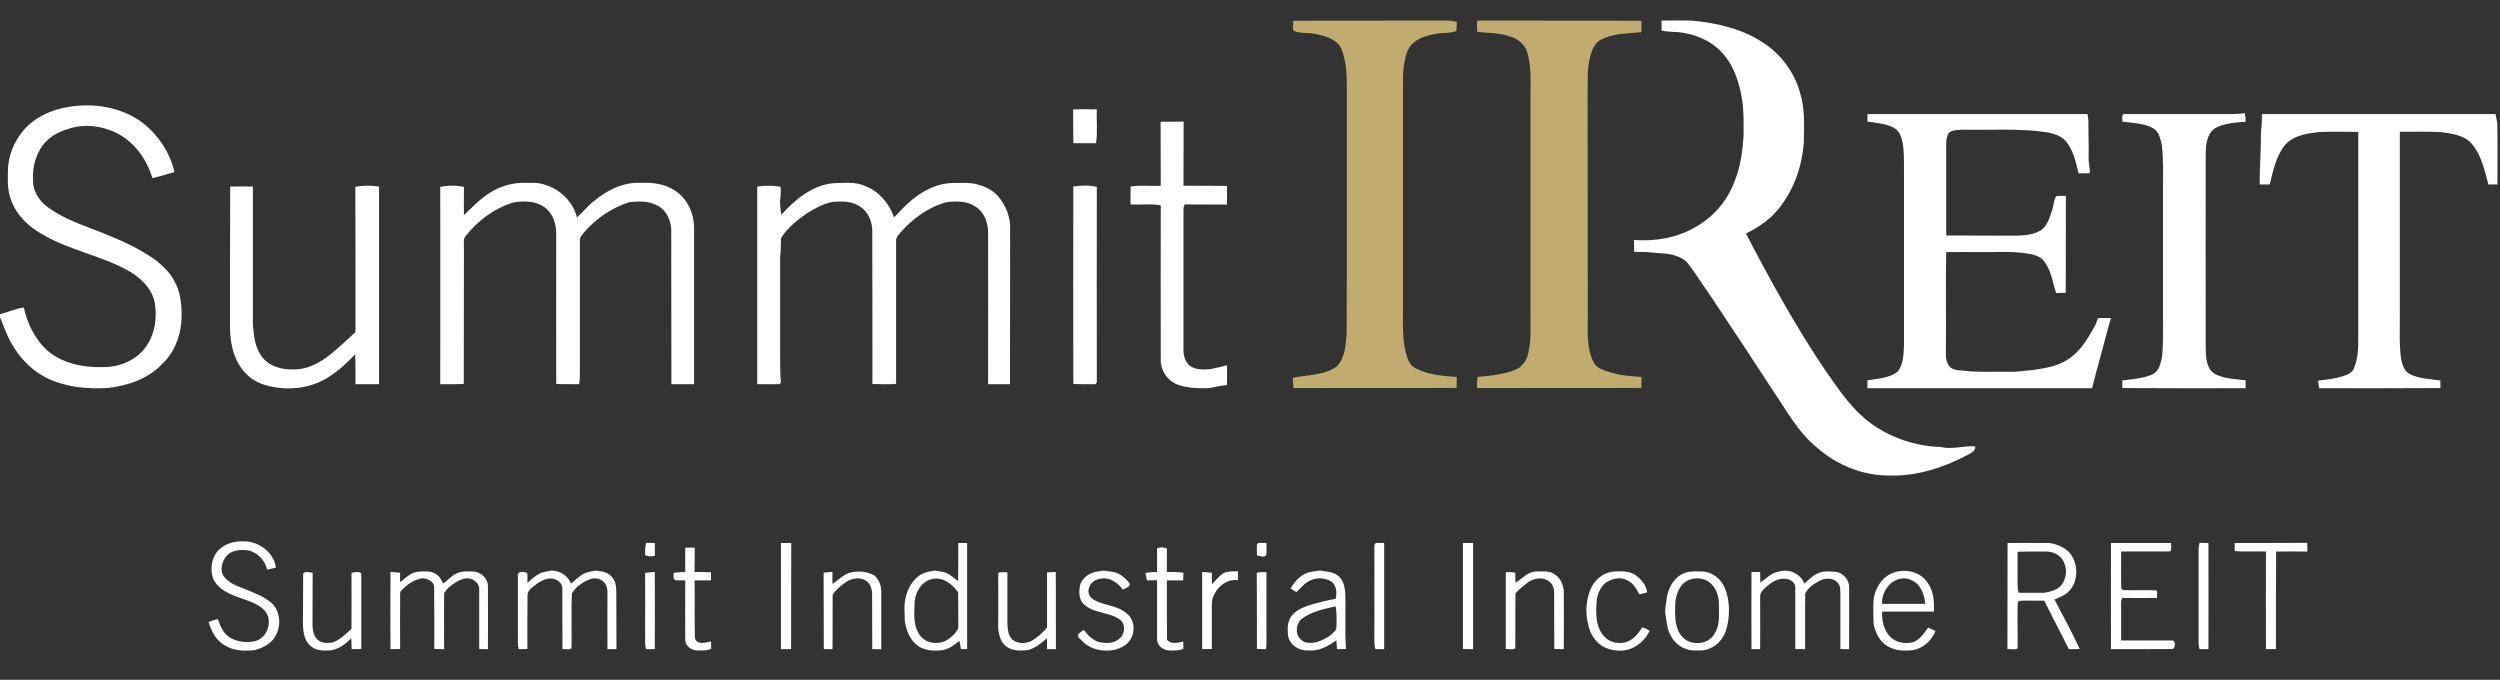 <svg version="1.2" xmlns="http://www.w3.org/2000/svg" viewBox="0 0 1552 422" width="1552" height="422">
	<rect x="0" y="0" width="1552" height="422" fill="#333333" stroke="none"/>
	<title>SMU-UN-svg</title>
	<style>
		.s0 { fill: #c0ac6e } 
		.s1 { fill: #ffffff } 
	</style>
	<g id="#c0ac6eff">
		<path id="Layer" class="s0" d="m917.1 12.8c34 0.1 67.9-0.1 101.9 0.1q0 3.5 0 7.1c-8.4 0.8-17.2 0.6-24.9 4.5-4.1 2-5.9 6.5-6.9 10.7-2.1 7.7-1.4 15.8-1.6 23.8 0.1 45.2 0 90.5 0.1 135.7 0.1 10.1-1.1 20.9 3.6 30.2 2 3.9 6.5 5 10.3 6.2 6.3 2 12.9 2.5 19.4 2.9q0 3.4 0 6.8c-34 0.2-68 0-102 0.1-0.2-2.3-0.1-4.6 0.3-6.9 8.3-0.8 16.9-1.5 24.6-5 4-2.2 6.5-6.6 7.1-11 1.7-7.7 1-15.5 1.1-23.3q0-67.1 0-134.2c0-9.6 0.8-19.4-2.2-28.7-1.7-4.4-5.6-7.7-10-9-6.7-2.5-13.8-2.2-20.7-3-0.4-2.3-0.4-4.7-0.1-7zm-114.3 0.1c31.9-0.2 63.8 0 95.7-0.1 2-0.1 4 0.4 5.9 0.8-0.1 1.9 0 3.9-0.4 5.7-4 1.6-8.5 0.8-12.6 1.7-5.4 1-11.1 2.5-15 6.6-3.2 3.4-4.1 8.3-4.8 12.8-0.9 5.3-0.6 10.8-0.6 16.2q0 67.5 0 135c0 10.3-0.7 21 2.8 30.8 0.9 2.8 2.8 5.2 5.4 6.4 7.8 3.9 16.5 4.7 25.1 5.2q0 3.4 0 6.8c-33.8 0.2-67.5 0-101.3 0.1q-0.4-3.2-0.4-6.4c9.3-1.9 19.7-1.3 27.6-7.3 5-5.6 5.3-13.7 5.8-20.8 0.2-50.5 0-100.9 0.1-151.3 0-8.2-0.2-16.6-3.2-24.4-2.6-6.2-9.8-8.3-15.9-9.5-4.5-1.1-9.4-0.2-13.7-2-1.3-1.7-0.3-4.3-0.5-6.3z"/>
	</g>
	<g id="#010101ff">
		<path id="Layer" class="s1" d="m1031.5 12.8c6.3-0.2 12.6-0.1 18.9 0 15.6 1.5 31.5 5.1 44.6 14 10.9 7.2 19.1 18.3 22.5 30.9 3.1 10 2.5 20.5 2.3 30.7-1.2 16.9-7.7 33.7-19.8 45.8-4.8 4.4-10.3 8-16.1 10.8 15.1 29 30.9 57.8 49.3 85 8.2 11.6 16.2 23.9 27.8 32.5 12.6 9.3 28.1 14.5 43.7 15 7.1 1.7 14.3-0.9 21.5-0.4 0.3 3.3-3.2 4.3-5.5 5.7-14.6 7.7-31.1 12.9-47.8 12.4-16.5 0.1-32.7-6.5-45-17.4-11.5-9.3-18.5-22.5-26.7-34.5-12.9-19.9-26-39.6-39.1-59.3-4.9-6.9-9.3-14.1-14.4-20.7-1.8-2.2-4.5-3.5-7.1-4.4-4.6-1.8-9.7-1.5-14.5-2.1-3.9-0.5-7.8-0.3-11.6-0.5q-0.1-3.7-0.1-7.3c12.9 0.9 26.4-1.2 37.7-7.8 11.5-6.2 20.5-16.8 24.9-29.1 3.5-8.8 4.8-18.2 5.4-27.5 0-7.6 0.3-15.1-0.9-22.6-1.6-10.2-4.8-20.7-11.8-28.6-6.2-7.2-15.3-11.5-24.6-13-4.5-0.9-9.2-0.3-13.6-1.5q0-3.1 0-6.1z"/>
		<path id="Layer" fill-rule="evenodd" class="s1" d="m41.8 66.5c15.4-2.8 32.2-0.3 45.2 8.6 10.5 7.6 18.4 19 21.3 31.7-4.6 1.3-9.1 2.8-13.7 3.8-3.9-13.3-13.5-25.6-27-30-8.5-3.1-18.1-3.4-26.6-0.1-4.6 1.4-8.8 3.8-12.3 7.2-6.1 6.3-8.7 15.4-8.2 24.1-0.2 6.5 3.6 12.6 8.7 16.5 10 7.5 22 11.4 33.5 15.9 12 4.8 24 10 34.5 17.7 4.3 3.6 8.6 7.6 11.1 12.7 3.2 5.6 4.2 12.2 4.4 18.5 0.6 11.9-3.1 24.4-11.9 32.7-8.7 9.4-21.6 13.7-34.1 15.1-12.2 0.6-24.8-0.4-36.1-5.5-10-4.5-18.1-12.6-23.4-22.1-3.1-5.2-4.9-10.9-7.2-16.4v-1.8c4.9-1.4 9.7-3.5 14.8-4.2 2.1 9.6 6.5 18.9 13.6 25.8 9.3 8.7 22.7 11.5 35.2 11.2 10.7 0.2 21.9-4.5 27.8-13.8 5-7.7 6.1-17.3 4.7-26.2-1.9-9.3-9.5-16.2-17.6-20.5-16.6-8.9-35.6-12.2-51.8-21.7-8.7-4.7-16.4-12-19.8-21.5-2.3-5.7-2.1-11.9-2-17.9 0-9.2 3.7-18.2 9.5-25.2 6.9-8.1 17.1-12.9 27.4-14.6zm624.4 1.4c4.9-0.1 9.8-0.1 14.7 0-0.3 7 0.6 14.1-0.5 21-4.7 0-9.4 0-14.1 0-0.1-7 0-14-0.1-21zm493.1 2.9q68.3 0 136.6 0c0.8 3.2 0.6 6.6 0.6 9.9 0 5.7 0.3 11.4 0.1 17.1-0.1 3.2 1 6.4 0.7 9.7-2.3 0.1-4.6 0.1-6.9 0.1-1.8-7-3.2-14.4-8-20-2.8-3.3-7.1-4.5-11.1-5.4-17.4-2.7-35.1-1.3-52.7-1.7-2.9 0.3-6.5-0.1-8.8 2-2.2 3.7-1.5 8.1-1.6 12.1q0 25.8 0 51.6c12.8 0.1 25.6 0 38.4 0.1 6.8 0 14.2 0.3 20.4-3.3 4.1-3 5.6-8.3 7.1-13 1-2.7 0.7-6.1 2.6-8.3 1.9-0.2 3.8-0.1 5.8-0.1q0 30.1-0.1 60.2-3 0.1-6 0.1c-2-6.1-2.8-12.9-6.5-18.4-2.5-4.6-8.1-5.8-12.9-6.3-8-1.3-16.2-0.6-24.4-0.7-8.1 0-16.3-0.1-24.4 0-0.4 20.5 0 41-0.2 61.5-0.1 2.7 0 5.4 1.2 7.9 1.6 3.7 6 4.1 9.6 4.2 9.4 1.2 19 0.5 28.5 0.7 5.1 0.2 10-0.8 15-1.1 8-1.2 16.5-2.6 23.1-7.7 6-4.4 10.1-10.8 13.7-17.2 1.4-2.3 2.6-4.7 3.3-7.3 2.7-0.1 5.4-0.1 8.1 0-2.3 7.2-3.9 14.5-6 21.8-1.9 7.2-4 14.4-5.7 21.7-46.5 0-93 0-139.5 0q0-2.4 0-4.9c6.3-1 13.4-1.3 18.7-5.3 3.8-4.6 3.7-11 4-16.7 0-34.1 0-68.3 0-102.4-0.1-6.7 0.2-13.5-0.4-20.2-0.6-3.9-1.3-8.4-4.4-11.2-5.2-3.7-11.8-3.8-17.9-4.8q0-2.3 0-4.7zm158.2 4.7c0.3-1.6-0.9-5.2 1.9-4.7 19.9 0 39.8 0 59.7 0 4.8-0.1 9.6 0.3 14.4-0.6 0.5 1.8 0.6 3.6 0.6 5.4-6.5 0.4-13.3 0.9-19.2 4.1-5.1 3.7-5.6 10.7-5.6 16.5q-0.1 59.7 0 119.4c0.1 5.5 0.1 12.2 4.8 16 5.9 3.6 13.2 3.6 20 4.5q0 2.5 0 4.9c-25.5 0-51 0.1-76.6-0.1q0-2.3 0-4.7c6.4-0.9 13.2-1.1 19.1-4 3.9-2 4.7-6.7 5.6-10.6 1-10.2 0.5-20.5 0.6-30.8q0-36.8 0-73.7c0-8.9 0.3-17.9-0.7-26.9-0.9-3.8-1.6-8.3-5.3-10.5-5.9-3.3-12.8-3.3-19.3-4.2zm86.7-4.7c48.4 0 96.7 0 145 0q0.5 2.8 1.1 5.5c0.3 12.7 0.1 25.5 0.1 38.2q-2.8 0-5.6 0c-2.3-8.5-4.2-17.6-9.8-24.6-4.6-6-12.7-6.9-19.6-7.9-8.6-0.4-17.1-0.2-25.6-0.2q0 56.5 0 112.9c0.1 9.4-0.5 18.9 0.8 28.3 0.8 3.5 1.9 7.4 5.3 9.2 5.9 3 12.7 3 19.1 4q0 2.3 0 4.7c-25.1 0.2-50.2 0.1-75.3 0.1-0.3-1.6-0.4-3.2-0.6-4.7 6-0.8 12.1-1.3 17.7-3.6 2-0.8 3.9-2.2 4.6-4.3 2.5-6 2.7-12.6 2.6-19q0-63.8 0-127.5c-8.4-0.1-16.7-0.3-25 0.1-7.4 1-15.7 2.2-20.7 8.3-5.5 7-7.1 15.9-9.3 24.2q-3.1 0-6.2 0c-0.1-10.7 0.9-21.4 0.8-32.1 0.4-3.9 0.7-7.7 0.6-11.6zm-683.7 4.8c4.8-0.1 9.5 0 14.3-0.1-0.1 13.3 0 26.6-0.1 39.8 9 0.1 18 0 27 0.1 0.1 3.8 0 7.7 0 11.6-8.7-0.1-17.4 0-26.1-0.1-0.8 0.9-0.9 2.2-0.9 3.4q0 43.9 0 87.7c0.1 3.3 1.3 6.7 3.7 8.9 3.6 2.8 8.4 2.6 12.7 2.3 3.5-0.7 7.1-1.4 10.6-2.5q0.1 6.2 0 12.4c-4.9 0.2-9.5 2.1-14.4 1.9-5.6 0.1-11.4-0.4-16.7-2.4-6-2.4-10.1-8.7-10-15.2q-0.1-47.9 0-95.9c-6.2-1.2-12.5-0.2-18.8-0.6 0-3.7 0-7.4 0.1-11.1 6.1-1 12.4-0.1 18.7-0.5-0.1-13.3 0-26.5-0.1-39.7zm-417.8 45c6.5-4.5 14.3-7.1 22.1-7.1 4.7 0.1 9.6-0.4 14.1 1.4 9.2 2.9 16.9 10.6 19.3 20.1 3.7-3.3 6.7-7.3 10.6-10.2 8-6.8 18.2-11.8 28.9-11.3 7.4-0.3 15.1 0.6 21.3 4.8 8.1 5.2 12.2 15.1 11.9 24.4 0 32 0 63.9 0 95.8q-7.1 0-14.1 0c-0.1-32.2 0-64.4-0.1-96.6-0.5-5.6-3.2-11.6-8.5-14.2-5.3-3.1-11.7-2.8-17.5-2.2-10.8 3.4-20.6 10.1-28 18.6-1 1.5-2.8 2.9-2.7 4.9 0 26.3 0 52.7 0 79.1-0.2 3.4 0.4 7-0.6 10.4-4.6-0.1-9.1 0.1-13.6-0.1l-0.5-0.4c-0.1-30.9 0-61.9 0-92.9 0-6-1.9-12.3-6.8-16.1-5.8-4.5-13.7-4.5-20.6-3.1-11.2 3.7-21.2 11-28.5 20.2-2.3 2.2-1.2 5.5-1.4 8.3-0.1 27.8 0 55.7-0.1 83.6l-0.4 0.4c-4.7 0.2-9.5 0.1-14.2 0.1 0-40.9 0.1-81.7 0-122.5 4.8-1 9.9-1 14.7 0 0 5.8-0.1 11.7 0 17.5 4.8-4.5 9.3-9.3 14.7-12.9zm182.3 12.8c8.6-9.6 19.5-18.7 32.8-19.7 6.5-0.1 13.2-1 19.3 1.8 8.6 3.3 15 10.8 17.9 19.4 3-2.6 5.4-5.9 8.5-8.5 7.8-7.3 17.9-12.9 28.8-12.8 4.6 0.1 9.3-0.4 13.8 0.7 5 1.3 9.9 3.5 13.4 7.4 5 5.8 8 13.4 7.6 21-0.1 32 0 63.9-0.1 95.8-4.5 0-9.1 0-13.6 0 0.1-31.4 0-62.8 0-94.2 0-6-2.3-12.5-7.6-15.9-5.2-3.7-12-3.6-18.2-2.9-11.4 3.1-21.3 10.4-29 19.3-1.1 1.4-2.5 2.9-2.3 4.8 0 29.5 0 59 0 88.4l-0.5 0.4c-4.8 0.2-9.5 0.1-14.2 0 0-31.4 0-62.7-0.1-94.1 0.3-6.5-2.6-13.5-8.5-16.6-4.8-2.9-10.6-2.8-15.9-2.4-6 1.1-11.3 4.1-16.3 7.2-6 4.2-11.9 8.9-15.9 15.2-0.3 3.7 0 7.5-0.6 11.3 0 19.4 0 38.8 0 58.2 0.1 6.7-0.2 13.5 0.5 20.2-0.2 0.3-0.7 0.8-0.9 1.1-4.6 0.1-9.2 0-13.8 0 0-40.9 0-81.8 0-122.7 4.8-0.7 9.7-0.7 14.4 0.1 0.7 3.5-0.4 7-0.2 10.6 0 2.3 0.4 4.6 0.7 6.9zm-342.1-17.6c4.7 0 9.4-0.1 14.1 0 0 28.6 0 57.3 0 85.9 0.6 6.3 1.1 12.8 4.6 18.3 4 6.7 12.3 9.6 19.8 9.3 9.2 0.5 17.8-4.3 24.6-10 5.1-4.1 9.8-8.7 14.7-13.2 0-30 0-60-0.1-90.1 4.8-1 9.9-0.9 14.7-0.2 0 40.9 0 81.8 0 122.7q-7.3 0.1-14.6 0c-0.1-6.2 0.1-12.3-0.2-18.5-5.1 5.2-10.4 10.3-16.7 14.2-9.8 6.2-21.9 8.1-33.2 6.2-6-1-12.2-3-16.7-7.3-8.1-7.3-11-18.6-11.1-29.1 0-29.4 0-58.8 0.1-88.2zm523.4 0c4.8-0.7 9.9-0.9 14.6 0.2-0.1 40.5 0 81 0 121.4-0.2 0.3-0.7 0.8-0.9 1.1-4.4 0-8.8 0.1-13.3-0.1l-0.4-0.4c-0.1-40.7 0-81.5 0-122.2zm-530.5 225.6c4.1-4.2 10.4-5.7 16.2-5.3 9 0.1 18.1 7.1 19.3 16.3-1.8 0.4-3.6 0.9-5.5 1.2-1.3-5.9-6.2-11-12.2-12-4.7-0.5-9.9-0.1-13.2 3.7-2.5 3.4-4.1 8.5-1.6 12.3 3 4.2 8 6.1 12.6 7.8 5.6 2.3 11.5 4.4 16.3 8.2 8.2 6.3 7.2 20.6-1.3 26.3-2.5 1.8-5.4 2.9-8.3 3.7-6.7 0.8-14.1 0.4-19.7-3.7-4.7-3.2-7.4-8.5-8.9-13.8 1.9-0.7 3.8-1.3 5.7-1.8 1.5 4.1 3.2 8.5 6.9 11.1 4.7 3.1 10.6 3.8 16 2.7 7.4-1.7 11.1-11.3 7.3-17.6-3.8-5.6-10.8-7.2-16.8-9.5-6.2-2.2-13.2-5.1-16.2-11.6-2.2-6-1.2-13.3 3.4-18zm349-4.3q3.2 0 6.4 0c-0.1 21.9 0 43.9-0.1 65.9q-3.1 0-6.3 0 0-33 0-65.9zm110.1 0q2.7 0 5.5 0c0 21.9 0 43.9 0 65.9q-1.9 0-3.8 0c-0.3-1.7-0.6-3.4-1-5.2-3 2.6-6.4 5-10.4 5.8-5.5 0.7-11.7 0.4-16.2-3.3-4.4-3.6-6.4-9.3-7.3-14.7-0.1-5.7-0.8-11.6 1.2-17 1.5-4.8 4.5-9.4 8.9-12 2.5-1.4 5.3-1.8 8.1-2.4 1.9 0.1 3.7 0.6 5.6 0.9 3.7 0.7 6.3 3.6 9.3 5.6 0.2-7.9 0-15.7 0.1-23.6zm-17.1 22.6c-6.6 1.9-10.1 9.2-10.1 15.8-0.1 5.9-0.7 12.3 2.5 17.5 2.1 4 6.7 6.5 11.2 6.1 4.6 0.1 8.6-2.7 11.4-5.9 1-1.4 2.4-2.7 2.1-4.5 0-7 0.1-14-0.1-21-3.6-5.3-10.3-10.2-17-8zm-177.3-15c0-2.6-0.2-5.2 0.7-7.7q2.6 0.1 5.3 0.1c0 2.6 0 5.2 0.1 7.8-2 0.8-4.1 0.5-6.1-0.2zm380.1-7.3c1.8-0.7 3.8-0.2 5.6-0.3 0 2.2 0.1 4.4 0 6.5-0.2 3.2-4 1.5-5.9 1.2 0.2-2.5-0.5-5.1 0.3-7.4zm72.6 3.9c0.1-1.4-0.5-3.2 1-4.2 1.7-0.1 3.4 0 5.1 0q0 32.9 0 65.9-2.8 0-5.4 0c-1-2.6-0.6-5.4-0.7-8.2 0-17.8 0.1-35.6 0-53.5zm55-4.2q3.1 0 6.3 0c0 21.9 0 43.9 0 65.9q-3.2 0-6.3-0.1c0-21.9 0-43.8 0-65.8zm338.1 0c8.1 0 16.2-0.1 24.3 0 3.5-0.1 6.9 1.1 9.9 2.7 10.4 5.3 11.4 22.2 2 28.9-2.2 1.5-4.7 2.4-7.1 3.5 5.4 10.2 10.9 20.3 15.7 30.7-2.2 0.1-4.5 0.1-6.8 0.1-4.9-10.1-10.3-20-15.2-30.1-5.1 0.1-10.3-0.2-15.5 0.1-0.2 0.2-0.7 0.7-1 1-0.3 9.5 0.1 19-0.1 28.5-1.7 1.2-4.3 0.2-6.3 0.5 0.1-22 0-44 0.1-65.9zm6.2 5.4c0 5 0 10.1 0 15.1 0.1 3.5-0.3 7 0.7 10.4 5.3-0.1 10.6 0.1 15.9 0 3.7-0.7 7.8-1.6 10.4-4.5 3.3-4 4-9.8 1.8-14.4-1.8-4.5-6.8-6.9-11.5-6.7-5.7 0-11.5-0.1-17.3 0.1zm58-5.4c12.4 0 24.9 0 37.3 0-0.2 1.6 0.7 4-0.6 5.2-10.1 0.2-20.3-0.1-30.4 0.1 0.1 7.7-0.2 15.3 0.1 23 0.2 0.2 0.8 0.7 1 0.9 6.9 0.3 13.9-0.1 20.8 0.2 0.9 1.3 0.2 3.2 0.4 4.7-7.2 0-14.5 0.1-21.7 0-0.9 2.3-0.6 4.9-0.6 7.4 0 6.3 0 12.6 0 19 10.7 0.1 21.4-0.1 32.2 0 1.7 1.1 1.4 4.1 0 5.3-12.8 0.1-25.7 0.1-38.5 0.1 0-22-0.1-44 0-65.9zm54.4 4.2c-0.1-1.5 0.3-2.9 0.6-4.3q2.8 0.1 5.5 0.1c0.1 21.9 0 43.9 0 65.9q-2.7 0-5.5 0c-0.9-2.6-0.6-5.4-0.6-8.2 0-17.8 0-35.7 0-53.5zm22.4 0.8q0-2.5 0-5c15 0 30 0 45-0.1 0.1 1.8 0.1 3.6 0.1 5.4q-9.8-0.1-19.4 0c-0.1 20.2-0.1 40.3-0.1 60.5-2.1 0.1-4.2 0.1-6.2 0.1q-0.1-30.3 0-60.6c-6.5-0.3-12.9 0.3-19.4-0.3zm-961.9-2.1q2.9-0.1 5.9 0c-0.1 5 0 10.1-0.1 15.1 3.4 0 6.8 0 10.2 0.2q0 2.5 0 5c-3.4 0-6.8 0-10.2 0 0.2 12-0.1 23.9 0.2 35.9 1.3 4.3 6.7 2.8 10 2q0 2.3 0.1 4.6c-3.1 1.3-6.5 1.1-9.8 0.9-3.1-0.5-6.3-3-6.3-6.5-0.1-12.3 0-24.6 0-36.9-2 0-4 0-6.1-0.1-1.8-0.8-0.9-3-1.2-4.6q3.7-0.5 7.3-0.5c-0.1-5 0-10.1 0-15.1zm292.9 0.5c1.6-1 4.4-0.8 6.1 0 0 4.9 0 9.7 0 14.6 3.4 0 6.9-0.1 10.3 0.5q-0.1 2.3-0.2 4.7-5.1 0-10.1 0c0 12.3-0.1 24.6 0.1 36.9 2.6 3 6.7 1.8 10.1 1.1q0 2.2 0 4.5c-2.9 1.2-6 1.1-9 1-3.6-0.2-7-2.9-7.3-6.5 0-12.4 0-24.7 0-37.1q-3.2 0.1-6.3 0.1-0.5-2.3-0.9-4.6c2.4-0.5 4.8-0.6 7.2-0.6q0-7.3 0-14.6zm-458.6 14.4c3.7-0.2 7.9-0.7 11.1 1.6 2.1 1.3 3.3 3.6 4.3 5.8 2.8-2 5-4.7 8.1-6.2 3.3-1.7 7.1-1.4 10.6-1.3 5 0.2 9.5 4.7 9.1 9.8q0.1 19.2 0 38.4-2.7 0-5.4-0.1 0-18.4 0-36.8c0.3-3-2.1-5.6-4.8-6.6-3.1-1.3-6.5 0.2-9.3 1.7-3 1.8-6 4.1-7.7 7.2-0.1 11.6 0 23.1 0 34.6q-3.1 0-6.1-0.1c0-12.8 0.1-25.6-0.1-38.4 0-3.7-4.3-5.4-7.5-5.5-5 0.8-9.4 3.9-12.8 7.6-1 0.9-0.8 2.2-0.8 3.4 0 10.9-0.1 21.9 0 32.9q-3 0.1-6 0.1c-0.1-16-0.1-32 0-48 2 0.1 4 0.4 6 0.6q-0.1 2.9 0 5.8c3.5-2.6 6.7-6.2 11.3-6.5zm75.6 1c2.3-1 4.8-1.2 7.2-1.7 5.2 0.1 10.1 3.2 12 8.1 2.9-2.2 5.3-5.1 8.7-6.5 2.2-0.8 4.5-1.2 6.8-1.6 3.3 0.5 7.2 0.9 9.6 3.7 2.6 2.5 3 6.3 3 9.8 0.1 11.8 0 23.5 0.1 35.3q-2.8 0-5.6 0c-0.1-11.8 0-23.6 0-35.3 0.1-3.4-1.6-7.3-5.2-8.2-3.1-1.2-6.4 0.2-9.2 1.7-3.1 1.8-6 4.2-7.7 7.3-0.4 11.3 0 22.6-0.2 33.9-1.4 1.3-3.9 0.3-5.6 0.6-0.1-12.3-0.1-24.6-0.1-36.9 0.2-2.5-1.2-5-3.5-6-3.8-2.3-8.4-0.3-11.7 1.9-2.4 1.8-5.5 3.6-6.4 6.6-0.2 11.4-0.1 22.9-0.1 34.3q-2.7 0.1-5.4 0.1c-0.7-2.6-0.5-5.4-0.5-8.2q0-18.6 0-37.2c-0.7-3.2 4.4-3.1 5.9-1.5 0.1 1.9 0 3.8 0 5.8 2.5-2.3 5-4.5 7.9-6zm335.1 7.9c1.2-5.4 6.6-8.7 11.8-9.1 2.8-1 5.6 0.1 8.5 0.3 4.3 0.7 7.8 3.7 10.4 7 0.9 2.5-2.5 3-4 4.1-2.8-3.8-6.9-7-11.8-7.1-2.8 0.2-6 0.8-7.8 3.2-1.7 2.2-2.6 5.6-0.8 7.9 1.3 2.2 3.9 3.1 6.2 4 5.7 2 12.3 2.7 16.9 7 4.7 4 5.1 11.7 1.5 16.6-2.1 3.1-5.8 4.7-9.3 5.7-7 1.4-14.9 0-20-5.3-1.1-1.2-3.3-2.4-2.7-4.4 1.1-1 2.3-1.8 3.5-2.7 2.6 3.5 5.9 6.8 10.2 7.8 3.8 0.6 8.2 0.7 11.4-1.9 3.9-2.6 4.8-9 1-12.1-6.6-5-16.1-3.8-22.4-9.5-3.2-2.8-3.3-7.6-2.6-11.5zm89.2-8c2.7-1.3 5.9-1.1 8.9-1.1q0 2.7 0 5.5c-6.2-0.9-11.9 3.2-14.6 8.6-2 3.4-1.6 7.5-1.6 11.3q0 11.4 0 22.8-3 0.1-6 0.1c0-16 0-32 0-47.9 2 0 4 0.3 6 0.5 0 2.4 0 4.7 0.1 7.1 2.3-2.4 4.4-5.1 7.2-6.9zm54.4-0.8c2.3-0.2 4.6-1.2 7-0.6 3.1 0.6 6.4 0.7 9.1 2.6 3.5 2.4 4.7 6.7 5 10.7 0.5 11.7-0.4 23.5 0.5 35.2q-2.8 0.1-5.6 0.1-0.2-2.7-0.4-5.5c-5 3.6-10.8 6.9-17.2 6.3-5.5 0.4-11.7-3.1-12.7-8.9-0.6-4.3-0.6-9.2 2.3-12.8 3.3-4 8.5-5.7 13.2-7.1 4.6-1.2 9.2-2.5 13.9-3.2 1.1-3.7 0.6-8-2.3-10.6-3.9-2.5-9.1-2.9-13.2-0.9-3.7 1.4-6 4.8-8.8 7.3q-1.8-1.1-3.6-2.3c2.8-4.8 7-9.4 12.8-10.3zm-5.1 28.6c-3.7 2.4-4.9 7.6-2.9 11.5 1.3 2 3.2 3.7 5.6 3.9 5 0.7 9.8-1.6 13.9-4.3 1.8-1.6 4.4-3.2 4.2-6 0-4.1 0.3-8.2-0.6-12.3-7 1.6-14.2 3.1-20.2 7.2zm295.3-28.7c6.2-2.1 13.8 1.2 15.9 7.5 3.3-3.1 6.7-6.5 11.3-7.4 2.5-0.3 5-0.3 7.5-0.1 4.8 0.2 9.2 4.8 9 9.7 0.2 12.8 0 25.6 0 38.4q-2.7 0-5.4-0.1 0-17.2 0-34.4c-0.1-2.1 0.2-4.5-1.3-6.2-2.5-3.8-8.1-3.7-11.7-1.7-3.4 1.9-7.2 4.2-8.8 7.9-0.2 11.5 0 23-0.1 34.5q-3.1 0-6.1-0.1c0-12.5 0-25 0-37.6 0.5-3.7-3.5-6.1-6.7-6-4.6-0.4-8.4 2.6-11.7 5.3-1.4 1.5-3.4 3.1-3.4 5.4 0 11 0.1 22 0 33q-2.7 0-5.4 0c0-16-0.1-31.9 0-47.9q2.7 0 5.4 0c0.1 2.2 0 4.4 0.1 6.6 3.6-2.5 6.8-6.1 11.4-6.8zm64.3 5.3c7.3-8.4 22.8-7.7 28.5 2.1 3.5 5.1 3.8 11.4 3.6 17.4-10.7 0-21.5 0-32.2 0-0.3 5.5 1.1 11.4 4.9 15.5 3.6 3.8 9.3 4.7 14.2 3.5 4.4-1.5 6.9-5.6 9.5-9.1q2.2 1.1 4.5 2.1c-2.7 7.1-9.9 12.6-17.7 12.1-4.7 0.4-9.5-0.8-13.3-3.5-3.9-2.7-5.9-7.3-7.2-11.7-0.5-4.6-0.3-9.3-0.3-13.9-0.1-5.3 2.1-10.6 5.5-14.5zm5.6 1.7c-3.7 3.2-6 8.1-5.7 13q13.4 0 26.8 0c-0.5-5.7-2.8-12.4-8.6-14.7-4-2.2-9-1-12.5 1.7zm-985.9-5.8c1.3-1.8 4-0.6 5.9-0.5-0.1 10.7 0 21.5-0.1 32.3 0 3.2 0.6 6.8 3 9.1 2.5 2.3 6.1 2.4 9.3 1.9 4.7-1.5 8.2-5.3 11.9-8.5 0-11.6 0.1-23.2 0-34.8 2-0.2 4.4-1.2 6.1 0.4q0 23.5 0 46.9-3 0.1-6 0.1c-0.1-2.3-0.1-4.5-0.2-6.8-3.5 3.5-7.6 6.7-12.6 7.5-4 0.3-8.3 0.4-11.7-1.9-6.7-4.7-5.7-13.8-5.7-20.9 0.1-8.3 0-16.5 0.1-24.8zm212.3-0.4c2-0.3 4-0.6 6-0.6 0.1 15.9 0 31.9 0 47.9q-2.7 0-5.4 0c-0.9-2.9-0.5-5.9-0.6-8.9 0-12.8 0.1-25.6 0-38.4zm110.8-0.2q2.8-0.3 5.5-0.5-0.1 3.7 0 7.5c3.7-2.5 6.9-6 11.3-7.1 4.9-1.1 10.4-0.7 14.8 1.9 2.9 2.6 4.3 6.5 4.2 10.4 0 11.8 0 23.5 0 35.3q-2.8 0-5.6 0c-0.1-11.3 0-22.5-0.1-33.8 0.1-2.9-0.8-6.1-3-8.1-3.9-3.2-9.7-2.4-13.6 0.5-2.9 2.1-6 4.5-7.9 7.6-0.1 11.3 0.1 22.5-0.1 33.8q-2.7 0-5.4-0.1 0-23.7-0.1-47.4zm108.4 0c1.9-0.3 3.8-0.4 5.7-0.1 0 10.8 0 21.6 0 32.5 0.3 2.9 0.4 6.2 2.5 8.5 2.9 3.4 8.1 3.3 11.9 1.8 3.9-2.2 7.5-5.2 10.2-8.7 0-11.4 0-22.7 0-34.1q2.7-0.3 5.4-0.3c0.2 15.9 0 31.9 0.1 47.9q-2.7 0-5.5 0c0-2.3 0-4.6 0-6.8-3.8 3.2-7.7 6.6-12.7 7.5-4 0.3-8.3 0.4-11.8-1.8-4-2.4-5.4-7.3-5.8-11.7 0-11.5 0.1-23.1 0-34.7zm160.5 0.1c2-0.4 4-0.6 6-0.3q0 19.4 0 38.8c0 3 0.2 5.9-0.3 8.9q-2.8 0-5.6-0.1c0-15.8 0-31.5-0.1-47.3zm154.6-0.3c2-0.3 4-0.1 5.9 0.3q0 3.1 0.1 6.2c4.1-2.5 7.5-6.9 12.7-7 4 0 8.5-0.7 11.8 1.9 3.5 2.1 5.1 6.3 5.5 10.2q0.1 18 0 36.1-3 0-5.9-0.1c-0.1-11.7 0-23.5-0.1-35.2 0.1-2.9-1.4-5.8-3.9-7.3-4.3-2.6-9.9-1.1-13.5 2-2.2 2-4.9 3.6-6.6 6.1-0.2 11.3 0 22.6-0.1 34-1.7 1-4 0.3-5.9 0.4q0-23.8 0-47.6zm52.4 11c2.4-6.2 8.3-11.3 15.1-11.5 4.4-0.2 9.2-0.4 13 2.2 3.5 2.6 6.9 6.3 7.2 10.8-1.6 0.4-3.2 0.8-4.8 1.2-1.8-3.4-3.8-7.2-7.6-8.8-4-2.2-8.9-1.1-12.6 1.1-4.8 3.2-6.5 9.4-6.5 14.9-0.3 6.7 0.2 14.4 5.3 19.3 2.9 3.1 7.4 4.1 11.5 3.5 5.3-0.8 9-5.1 11.6-9.5 1.6 0.4 3.2 1.1 4.7 2-2.6 5.8-7.9 10.4-14.1 12-6 1.2-12.8 0-17.6-4.1-3.3-3-5.5-7.1-6.4-11.5-1.9-7.1-1.5-14.8 1.2-21.6zm58.9-10.7c3.4-1.2 7-0.9 10.5-0.8 6.4 0.1 12 4.7 14.3 10.5 3 7.7 3.1 16.3 1.1 24.3-1.4 6-5.7 11.6-11.8 13.4-2.9 1.2-6 0.7-9 0.8-6.5-0.3-12.3-4.7-14.7-10.6-1.8-3.6-1.8-7.7-2.6-11.5-0.6-3.8 0.6-7.4 0.9-11.1 1.2-6.4 4.9-12.8 11.3-15zm3.1 4.2c-6.2 1.9-8.8 8.9-9.2 14.8-0.2 6.8-0.6 14.3 3.7 20 5.2 6.9 17.8 6 21.2-2.2 3-5.1 2.1-11.2 2.2-16.9 0.1-5.5-1.9-11.5-6.7-14.6-3.3-2-7.5-2.4-11.2-1.1z"/>
	</g>
</svg>